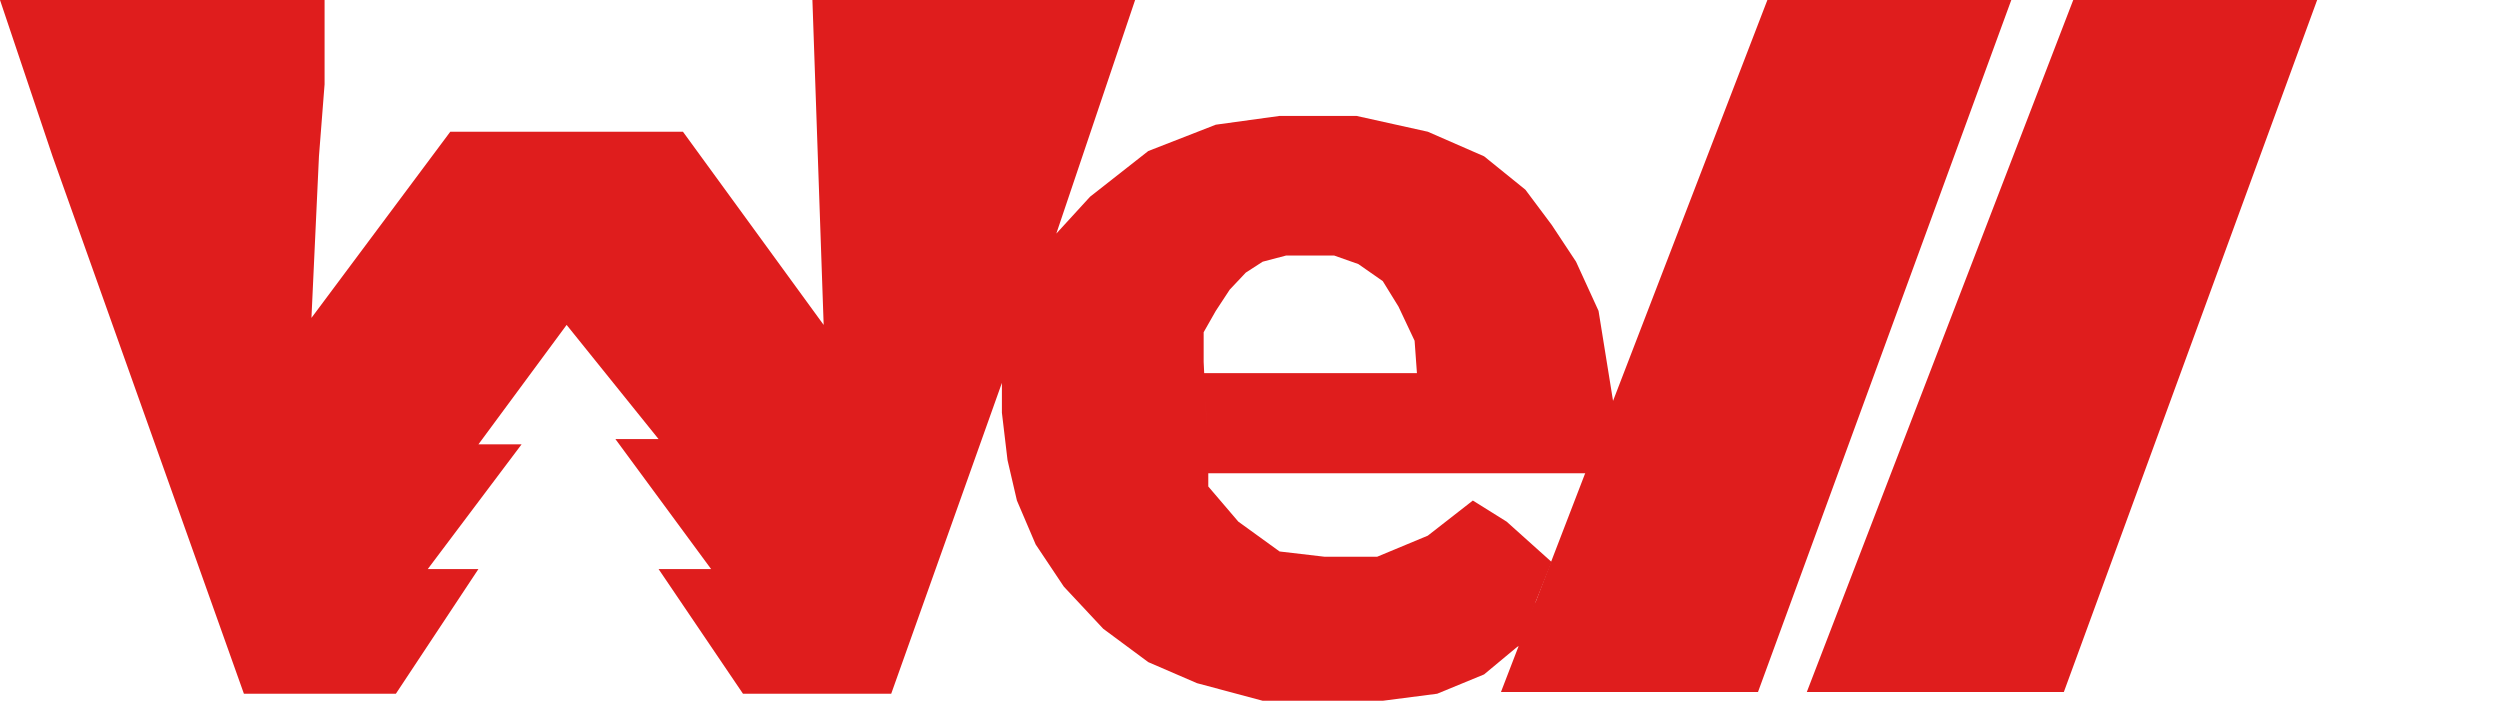<svg width="264" height="74" viewBox="0 0 264 74" fill="none" xmlns="http://www.w3.org/2000/svg">
<path d="M0 0H34.276V4.08V8.902L33.682 16.506L32.889 33.569L47.551 13.91H72.119L86.979 34.311L85.79 0H119.868L111.547 24.667L115.113 20.772L121.255 15.95L128.388 13.168L135.124 12.241H143.248L150.776 13.91L156.72 16.506L161.079 20.03L163.853 23.739L166.429 27.634L168.806 32.827L170.485 43.25L167.765 49.978H147.814H127.595L127.412 44.692L127.162 39.406H149.628L149.382 35.982L148.533 34.183L147.684 32.384L146.021 29.685L143.441 27.886L140.894 26.987H138.348H135.802L133.341 27.634L131.558 28.786L129.86 30.585L128.388 32.827L127.106 35.083V38.206L127.595 48.592V51.373L130.765 55.083L135.124 58.236L139.879 58.792H145.427L150.776 56.566L155.532 52.857L159.098 55.083L163.853 59.348L160.287 68.251L156.72 71.218L151.767 73.258L146.021 74H141.464H133.341L126.407 72.145L121.255 69.92L116.5 66.396L112.339 61.945L109.367 57.494L107.386 52.857L106.395 48.592L105.801 43.584V40.431L94.112 73.258H78.459L69.543 60.09H75.091L64.986 46.366H69.543L59.835 34.311L50.523 46.922H55.08L45.173 60.09H50.523L41.805 73.258H25.757L5.548 16.506L0 0Z" fill="#DF1D1D"/>
<path d="M244.691 0H218.934L190.8 73.073H217.943L244.691 0Z" fill="#DF1D1D"/>
<path d="M162.069 63.614H162.267L160.484 68.251H160.088L162.069 63.614Z" fill="#DF1D1D"/>
<path d="M212.393 0H186.636L158.502 73.073H185.645L212.393 0Z" fill="#DF1D1D"/>
</svg>
